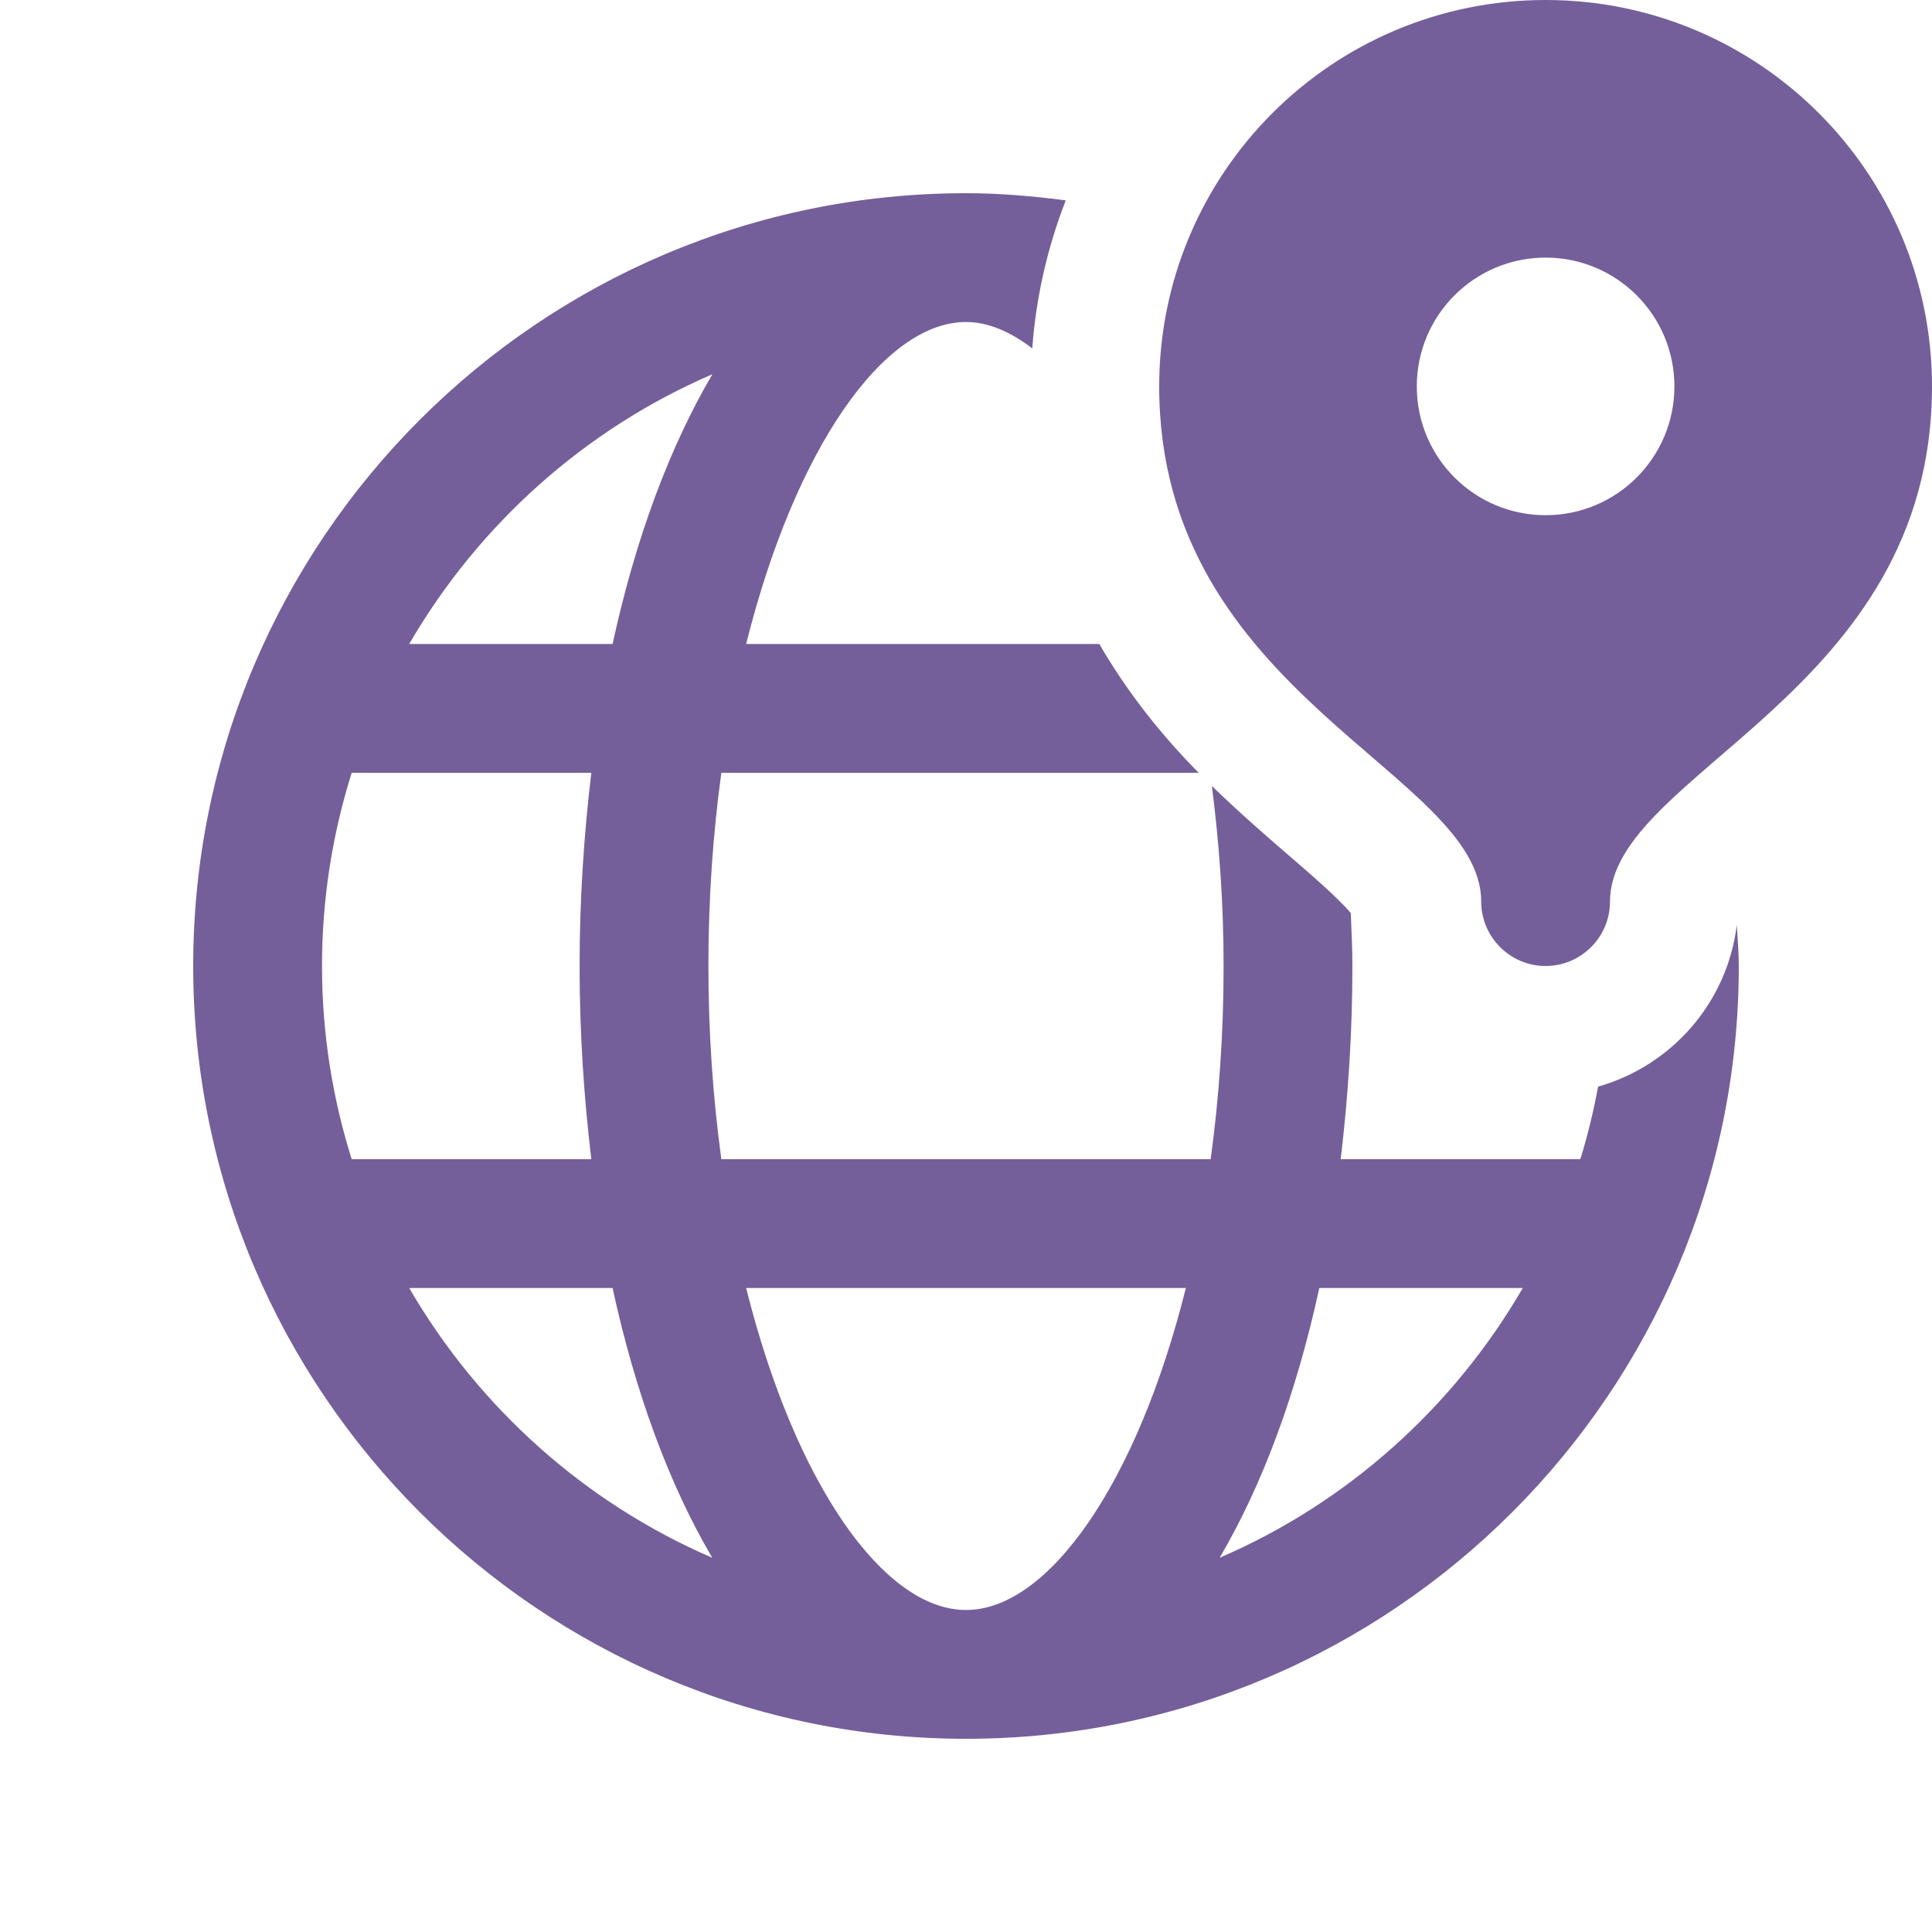 <svg width="30" height="30" viewBox="0 0 30 30" fill="none" xmlns="http://www.w3.org/2000/svg">
<path d="M24 0C20.686 0 18 2.686 18 6C18 10.792 23 12 23 14C23 14.549 23.448 15 24 15C24.552 15 25 14.549 25 14C25 12 30 10.792 30 6C30 2.686 27.314 0 24 0ZM15 3C8.383 3 3 8.383 3 15C3 21.617 8.383 27 15 27C21.617 27 27 21.617 27 15C27 14.784 26.98 14.574 26.969 14.361C26.822 15.569 25.959 16.547 24.816 16.873C24.743 17.256 24.654 17.634 24.539 18H20.818C20.932 17.045 21 16.046 21 15C21 14.72 20.985 14.452 20.975 14.178C20.778 13.943 20.331 13.557 19.988 13.262C19.628 12.952 19.225 12.599 18.818 12.205C18.931 13.087 19 14.019 19 15C19 16.055 18.928 17.061 18.799 18H11.201C11.073 17.061 11 16.055 11 15C11 13.945 11.072 12.939 11.201 12H18.613C18.06 11.44 17.521 10.778 17.07 10H11.586C12.345 6.961 13.722 5 15 5C15.341 5 15.687 5.148 16.029 5.41C16.088 4.604 16.268 3.833 16.549 3.111C16.041 3.046 15.526 3 15 3ZM24 4C25.105 4 26 4.895 26 6C26 7.105 25.105 8 24 8C22.895 8 22 7.105 22 6C22 4.895 22.895 4 24 4ZM11.062 5.811C10.399 6.939 9.868 8.362 9.512 10H6.354C7.431 8.146 9.079 6.665 11.062 5.811ZM5.461 12H9.182C9.068 12.955 9 13.954 9 15C9 16.046 9.068 17.045 9.182 18H5.461C5.163 17.052 5 16.045 5 15C5 13.955 5.163 12.948 5.461 12ZM6.354 20H9.512C9.868 21.638 10.396 23.061 11.06 24.189C9.078 23.335 7.431 21.854 6.354 20ZM11.586 20H18.414C17.655 23.039 16.278 25 15 25C13.722 25 12.345 23.039 11.586 20ZM20.486 20H23.646C22.57 21.854 20.922 23.335 18.938 24.189C19.602 23.061 20.13 21.638 20.486 20Z" fill="#745F9A"/>
</svg>
